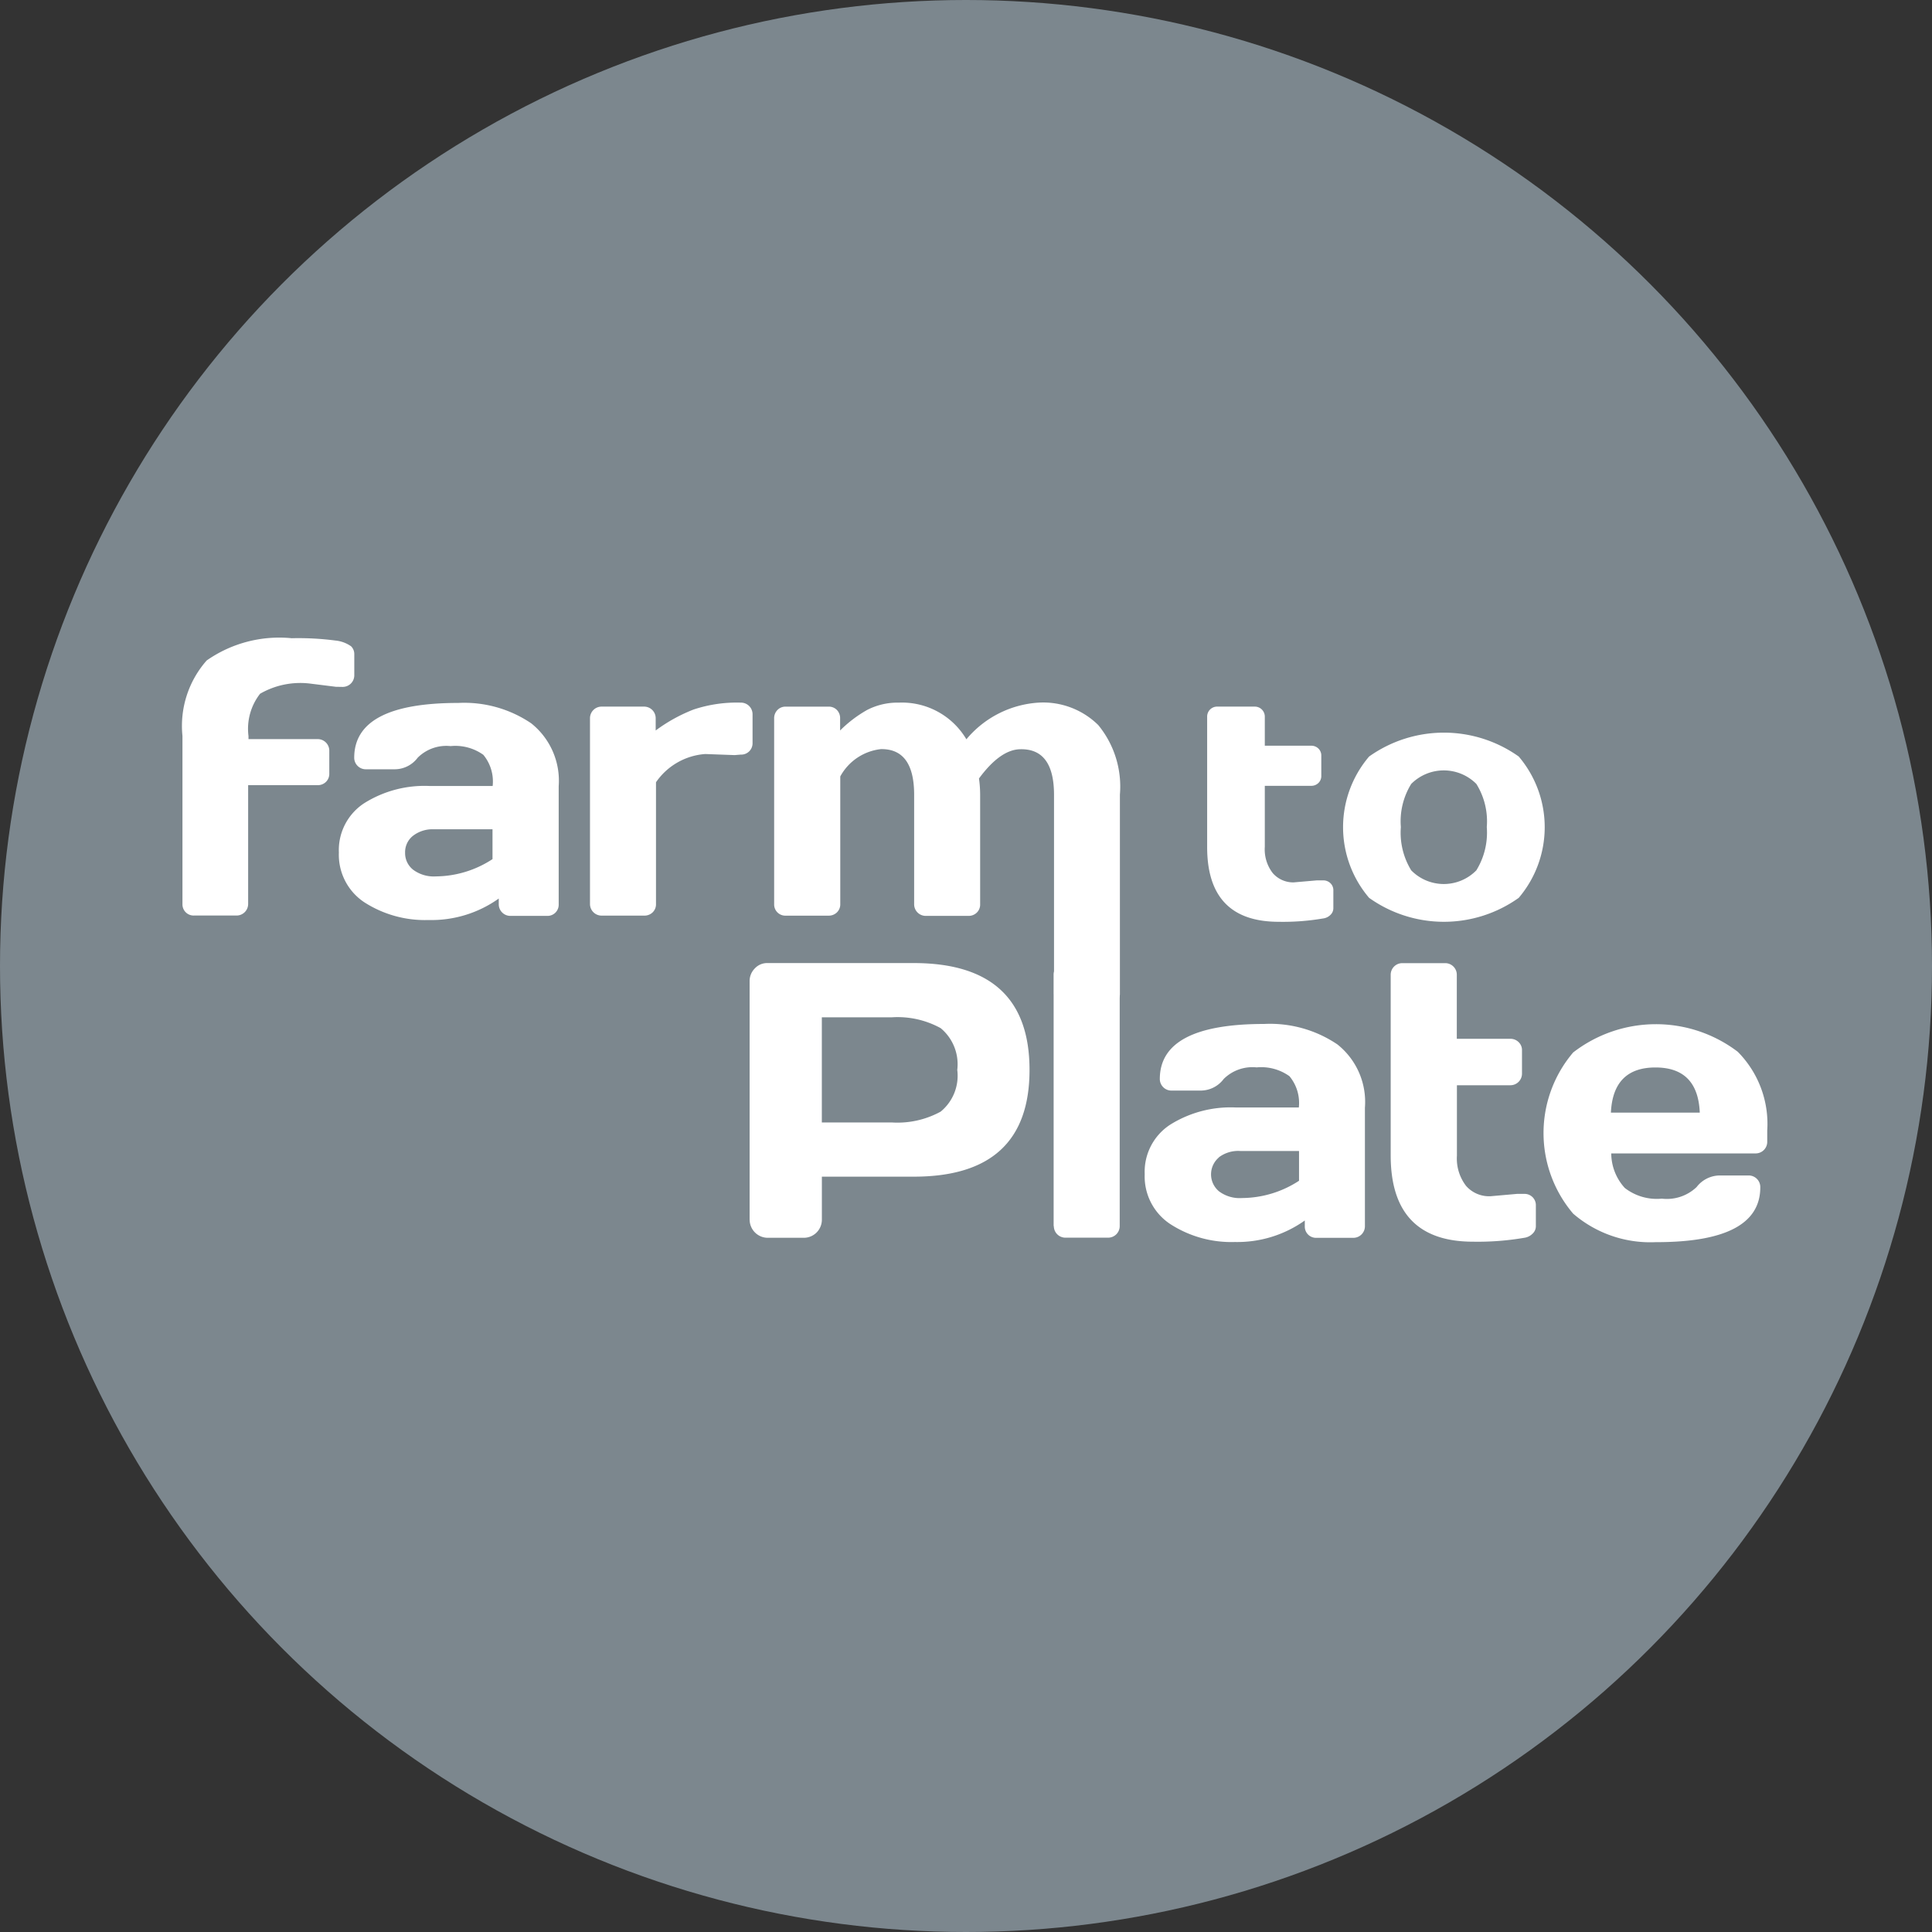 <svg xmlns="http://www.w3.org/2000/svg" width="50" height="50" viewBox="0 0 50 50"><rect x="0" y="0" width="50" height="50" fill="#333333" stroke="none"/><defs><style>.a{fill:#7c878e;}.b{fill:#fff;}</style></defs><circle class="a" cx="25" cy="25" r="25"/><path class="b" d="M169.17,340.053l-.682-.085a2.084,2.084,0,0,0-1.279.265,1.473,1.473,0,0,0-.3,1.095v.079H168.7a.3.3,0,0,1,.3.29v.6a.289.289,0,0,1-.086.217.3.3,0,0,1-.219.085H166.9v3.074a.3.3,0,0,1-.3.3H165.5a.289.289,0,0,1-.3-.28v-4.367a2.559,2.559,0,0,1,.627-1.954,3.276,3.276,0,0,1,2.2-.576,7.377,7.377,0,0,1,1.132.06.843.843,0,0,1,.405.149.28.28,0,0,1,.083.2v.544a.3.3,0,0,1-.3.307Z" transform="translate(-160.478 -322.279)"/><path class="b" d="M193.026,355.171a1.475,1.475,0,0,1-.654-1.285,1.448,1.448,0,0,1,.654-1.275,2.932,2.932,0,0,1,1.688-.447h1.638a1.081,1.081,0,0,0-.241-.806,1.245,1.245,0,0,0-.848-.226,1.049,1.049,0,0,0-.851.3.745.745,0,0,1-.6.3h-.736a.3.3,0,0,1-.307-.289v-.009q0-1.419,2.693-1.419a3.089,3.089,0,0,1,1.887.527,1.9,1.9,0,0,1,.712,1.628v3.056a.289.289,0,0,1-.28.3h-.971a.3.3,0,0,1-.3-.3v-.149a3,3,0,0,1-1.819.556A2.9,2.9,0,0,1,193.026,355.171Zm1.26-1.714a.539.539,0,0,0-.2.435.547.547,0,0,0,.207.439.894.894,0,0,0,.588.173,2.709,2.709,0,0,0,1.467-.447v-.772h-1.516A.824.824,0,0,0,194.286,353.457Z" transform="translate(-183.602 -331.823)"/><path class="b" d="M239.744,351.348l-.761-.028a1.693,1.693,0,0,0-1.275.731V355.2a.289.289,0,0,1-.086.217.3.3,0,0,1-.214.085H236.3a.3.3,0,0,1-.3-.3V350.4a.3.3,0,0,1,.3-.307H237.4a.3.3,0,0,1,.3.307v.311a4.2,4.2,0,0,1,.979-.542,3.542,3.542,0,0,1,1.221-.179.3.3,0,0,1,.307.3v.745a.293.293,0,0,1-.307.3Z" transform="translate(-220.731 -331.806)"/><path class="b" d="M268,355.2v-4.8a.3.3,0,0,1,.086-.22.284.284,0,0,1,.214-.086h1.107a.289.289,0,0,1,.217.086.3.3,0,0,1,.083.22v.311a3.242,3.242,0,0,1,.7-.532,1.721,1.721,0,0,1,.824-.189,1.936,1.936,0,0,1,1.744.949,2.647,2.647,0,0,1,1.886-.95,2.029,2.029,0,0,1,1.527.582,2.506,2.506,0,0,1,.56,1.8v5.14a.286.286,0,0,1-.3.3h-1.1a.3.3,0,0,1-.305-.3v-5.134q0-1.192-.861-1.181-.523,0-1.081.757a3.106,3.106,0,0,1,.03.424v2.83a.289.289,0,0,1-.086.217.3.3,0,0,1-.215.085h-1.1a.3.3,0,0,1-.307-.3v-2.835q0-1.192-.859-1.181a1.367,1.367,0,0,0-1.053.708v3.3a.289.289,0,0,1-.086.217.3.3,0,0,1-.215.085H268.3a.289.289,0,0,1-.3-.28Z" transform="translate(-247.965 -331.806)"/><path class="b" d="M345.452,355.229l.6-.052h.159a.264.264,0,0,1,.192.073.249.249,0,0,1,.076.189v.462a.237.237,0,0,1-.076.17.325.325,0,0,1-.192.092,6.144,6.144,0,0,1-1.145.086q-1.854,0-1.853-1.936v-3.366a.258.258,0,0,1,.249-.267h.979a.259.259,0,0,1,.264.255v.757h1.2a.261.261,0,0,1,.188.074.25.25,0,0,1,.074.189v.512a.25.25,0,0,1-.074.189.261.261,0,0,1-.188.074h-1.2v1.58a1,1,0,0,0,.206.679A.7.7,0,0,0,345.452,355.229Z" transform="translate(-311.972 -332.393)"/><path class="b" d="M367.533,359.485a2.819,2.819,0,0,1,0-3.657,3.342,3.342,0,0,1,3.873,0,2.824,2.824,0,0,1,0,3.657,3.335,3.335,0,0,1-3.873,0Zm1.09-2.948a1.842,1.842,0,0,0-.268,1.116,1.863,1.863,0,0,0,.268,1.12,1.18,1.18,0,0,0,1.686,0,1.863,1.863,0,0,0,.27-1.12,1.831,1.831,0,0,0-.27-1.116,1.19,1.19,0,0,0-1.686,0Z" transform="translate(-332.101 -336.249)"/><path class="b" d="M263.74,401.883V395.71a.462.462,0,0,1,.134-.332.435.435,0,0,1,.328-.139h3.782q3,0,3,2.765t-3,2.763h-2.374v1.116a.468.468,0,0,1-.466.466h-.932a.47.47,0,0,1-.471-.466Zm1.869-2.519h1.81a2.327,2.327,0,0,0,1.265-.28,1.2,1.2,0,0,0,.43-1.08,1.213,1.213,0,0,0-.43-1.081,2.313,2.313,0,0,0-1.265-.28h-1.81Z" transform="translate(-244.34 -370.315)"/><path class="b" d="M316.569,402.047v-6.5a.3.3,0,0,1,.3-.307h1.11a.3.3,0,0,1,.3.307v6.5a.3.3,0,0,1-.3.3h-1.105a.3.3,0,0,1-.3-.3Z" transform="translate(-289.301 -370.316)"/><path class="b" d="M333.039,410.988a1.476,1.476,0,0,1-.657-1.288,1.454,1.454,0,0,1,.657-1.28,2.951,2.951,0,0,1,1.694-.447h1.638a1.084,1.084,0,0,0-.243-.809,1.256,1.256,0,0,0-.85-.228,1.054,1.054,0,0,0-.852.3.745.745,0,0,1-.6.3h-.745a.3.3,0,0,1-.308-.3q0-1.423,2.7-1.424a3.112,3.112,0,0,1,1.895.529,1.9,1.9,0,0,1,.713,1.638v3.068a.3.3,0,0,1-.3.3h-.956a.291.291,0,0,1-.3-.3v-.149a3.012,3.012,0,0,1-1.808.557A2.909,2.909,0,0,1,333.039,410.988Zm1.265-1.723a.572.572,0,0,0-.072.806.648.648,0,0,0,.072.072.894.894,0,0,0,.6.174,2.724,2.724,0,0,0,1.472-.447V409.1h-1.515A.83.83,0,0,0,334.3,409.264Z" transform="translate(-302.757 -379.312)"/><path class="b" d="M377.708,401.274l.679-.06h.183a.291.291,0,0,1,.307.3v.53a.264.264,0,0,1-.086.2.377.377,0,0,1-.22.107,7.11,7.11,0,0,1-1.318.1q-2.133,0-2.133-2.234v-4.668a.3.3,0,0,1,.3-.307h1.111a.3.3,0,0,1,.3.307V397.2h1.384a.3.3,0,0,1,.215.085.284.284,0,0,1,.088.217v.6a.3.3,0,0,1-.3.3h-1.384v1.825a1.159,1.159,0,0,0,.238.781A.792.792,0,0,0,377.708,401.274Z" transform="translate(-339.129 -370.316)"/><path class="b" d="M402.464,410.772a3.22,3.22,0,0,1,0-4.171,3.5,3.5,0,0,1,4.259-.019,2.65,2.65,0,0,1,.764,2.041v.282a.3.3,0,0,1-.287.308H403.45a1.337,1.337,0,0,0,.35.894,1.351,1.351,0,0,0,.959.277,1.116,1.116,0,0,0,.9-.3.761.761,0,0,1,.6-.3H407a.3.3,0,0,1,.307.289v.019q0,1.424-2.712,1.418A3.053,3.053,0,0,1,402.464,410.772Zm.977-2.614h2.3q-.049-1.169-1.147-1.169T403.441,408.158Z" transform="translate(-361.751 -379.363)"/></svg>